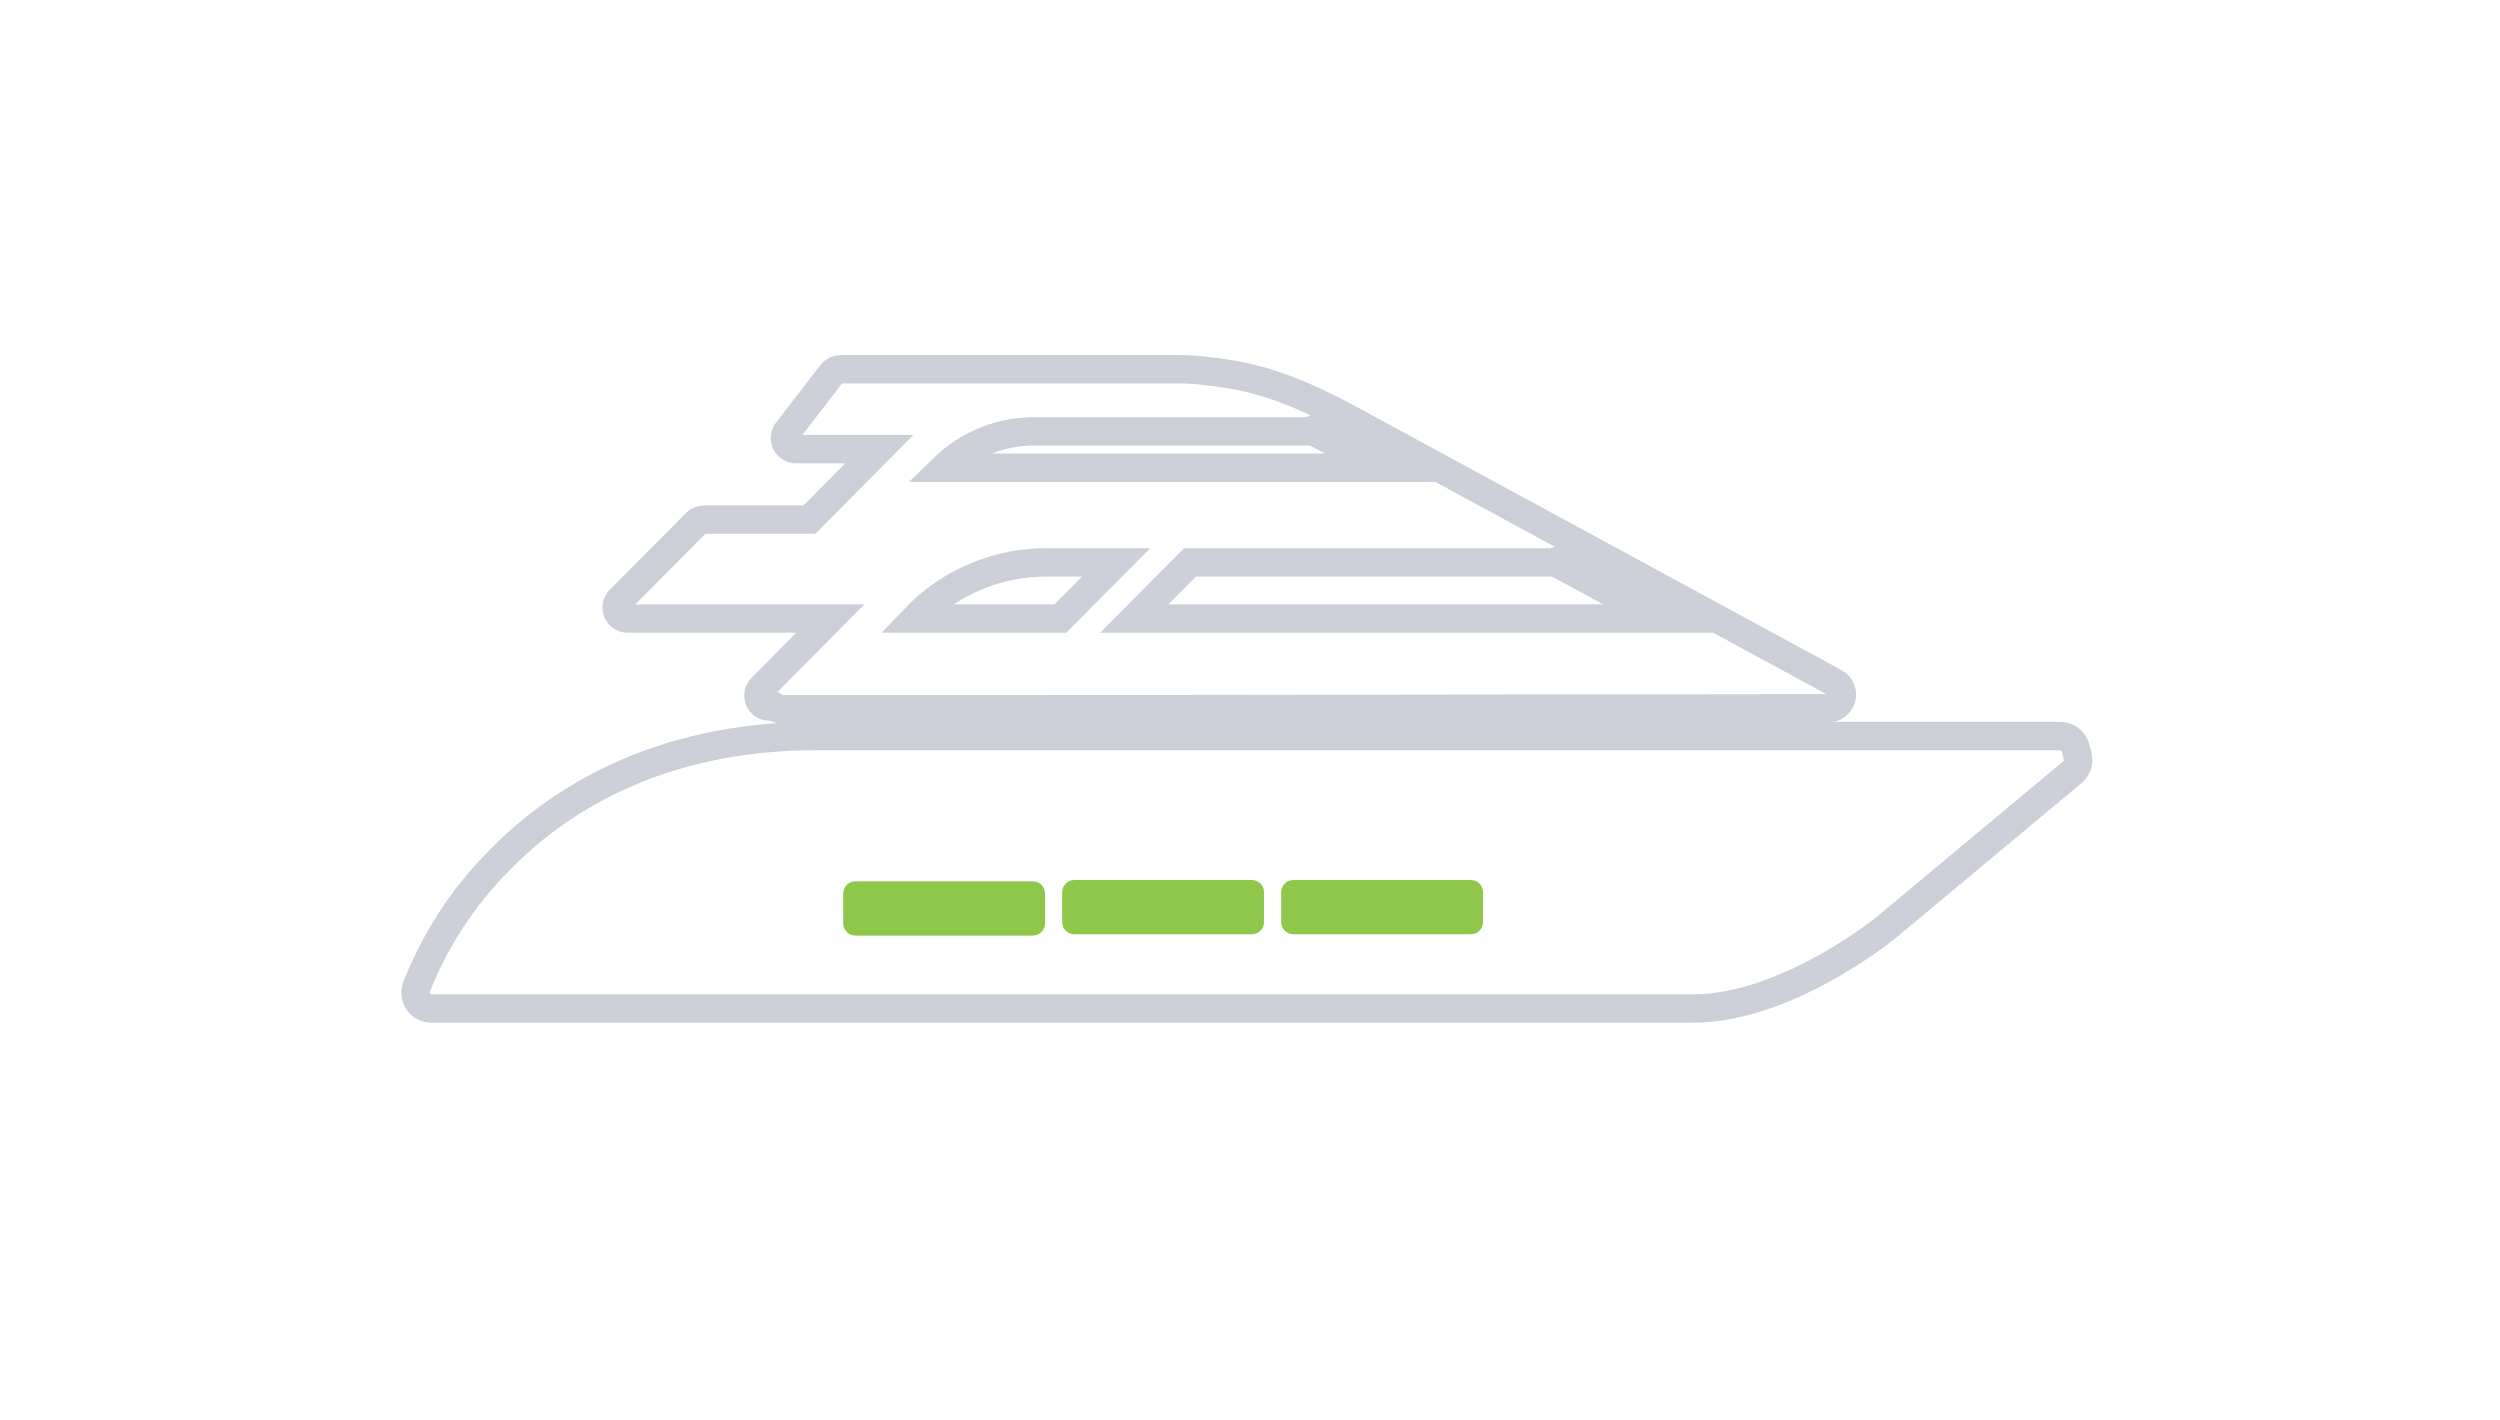 <svg width="176" height="100" viewBox="0 0 176 100" fill="none" xmlns="http://www.w3.org/2000/svg">
<g clip-path="url(#clip0_193_1840)">
<path d="M146.265 53.234L146.123 52.665C146.062 52.423 145.922 52.208 145.725 52.054C145.529 51.901 145.286 51.817 145.037 51.816H57.448C46.022 51.816 38.987 56.609 35.096 60.629C32.58 63.168 30.611 66.195 29.31 69.523C29.254 69.692 29.239 69.871 29.266 70.046C29.292 70.222 29.36 70.388 29.464 70.532C29.567 70.676 29.703 70.794 29.861 70.875C30.019 70.956 30.193 70.999 30.371 71H119.2C125.643 71 132.445 65.572 132.746 65.329L145.896 54.363C146.057 54.228 146.177 54.051 146.242 53.851C146.307 53.652 146.315 53.438 146.265 53.234Z" stroke="#CCCFD7" stroke-width="2" stroke-miterlimit="10"/>
<path d="M129.159 48.05L95.117 29.571C91.594 27.671 88.754 26.496 85.056 26.144C84.405 26.046 83.748 25.997 83.089 25.996H59.17C59.052 25.996 58.935 26.024 58.829 26.076C58.722 26.128 58.629 26.204 58.557 26.297L55.417 30.373C55.33 30.488 55.277 30.625 55.263 30.768C55.25 30.912 55.276 31.056 55.34 31.185C55.403 31.314 55.502 31.424 55.623 31.5C55.745 31.577 55.886 31.618 56.03 31.619H61.902L56.98 36.582H49.56C49.458 36.582 49.357 36.602 49.263 36.642C49.169 36.681 49.083 36.738 49.011 36.811L43.633 42.226C43.527 42.335 43.455 42.472 43.426 42.622C43.398 42.771 43.414 42.926 43.472 43.066C43.53 43.207 43.629 43.327 43.755 43.412C43.881 43.497 44.029 43.543 44.181 43.545H58.449L53.613 48.425C53.508 48.535 53.436 48.672 53.407 48.822C53.379 48.971 53.395 49.125 53.453 49.265C53.512 49.406 53.61 49.526 53.736 49.611C53.862 49.696 54.01 49.742 54.162 49.744H54.502C54.668 49.869 54.869 49.937 55.077 49.938H70.904L128.701 49.863C128.916 49.863 129.125 49.791 129.295 49.659C129.465 49.527 129.585 49.342 129.638 49.133C129.691 48.925 129.673 48.705 129.586 48.508C129.5 48.311 129.35 48.148 129.161 48.046L129.159 48.05ZM72.99 30.372H92.009C92.112 30.37 92.214 30.347 92.308 30.305C92.92 30.603 93.545 30.925 94.197 31.276L97.238 32.927H66.459C67.324 32.091 68.347 31.435 69.468 30.996C70.589 30.557 71.786 30.345 72.99 30.372ZM64.398 43.546C65.619 42.267 67.092 41.256 68.724 40.576C70.356 39.896 72.111 39.562 73.879 39.594H78.578L74.653 43.546H64.398ZM79.848 43.546L83.774 39.594H109.208C109.29 39.594 109.37 39.58 109.447 39.554L116.802 43.546H79.848Z" stroke="#CCCFD7" stroke-width="2" stroke-miterlimit="10"/>
<path d="M72.719 65.868H60.213C60.101 65.868 59.991 65.846 59.887 65.803C59.784 65.76 59.69 65.698 59.611 65.618C59.532 65.539 59.469 65.446 59.427 65.342C59.384 65.239 59.362 65.128 59.362 65.016V62.897C59.362 62.672 59.452 62.455 59.611 62.296C59.771 62.136 59.988 62.047 60.213 62.047H72.719C72.945 62.047 73.161 62.136 73.321 62.296C73.481 62.455 73.57 62.672 73.571 62.897V65.013C73.571 65.125 73.549 65.236 73.506 65.339C73.463 65.442 73.4 65.536 73.321 65.615C73.242 65.694 73.148 65.757 73.045 65.8C72.942 65.842 72.831 65.864 72.719 65.864" fill="#8FC74B"/>
<path d="M88.136 65.771H75.629C75.404 65.771 75.187 65.681 75.027 65.521C74.868 65.362 74.778 65.145 74.778 64.919V62.804C74.778 62.578 74.868 62.362 75.028 62.202C75.187 62.043 75.404 61.953 75.629 61.953H88.136C88.361 61.953 88.578 62.043 88.737 62.202C88.897 62.362 88.987 62.578 88.987 62.804V64.919C88.987 65.145 88.897 65.362 88.738 65.521C88.578 65.681 88.361 65.771 88.136 65.771Z" fill="#8FC74B"/>
<path d="M103.554 65.771H91.048C90.822 65.771 90.606 65.681 90.446 65.521C90.286 65.362 90.197 65.145 90.197 64.919V62.804C90.197 62.578 90.287 62.362 90.446 62.202C90.606 62.043 90.822 61.953 91.048 61.953H103.554C103.78 61.953 103.996 62.043 104.156 62.202C104.315 62.362 104.405 62.578 104.405 62.804V64.919C104.405 65.145 104.316 65.362 104.156 65.521C103.996 65.681 103.78 65.771 103.554 65.771Z" fill="#8FC74B"/>
</g>
<defs>
<clipPath id="clip0_193_1840">
<rect width="176" height="100" fill="white"/>
</clipPath>
</defs>
</svg>
